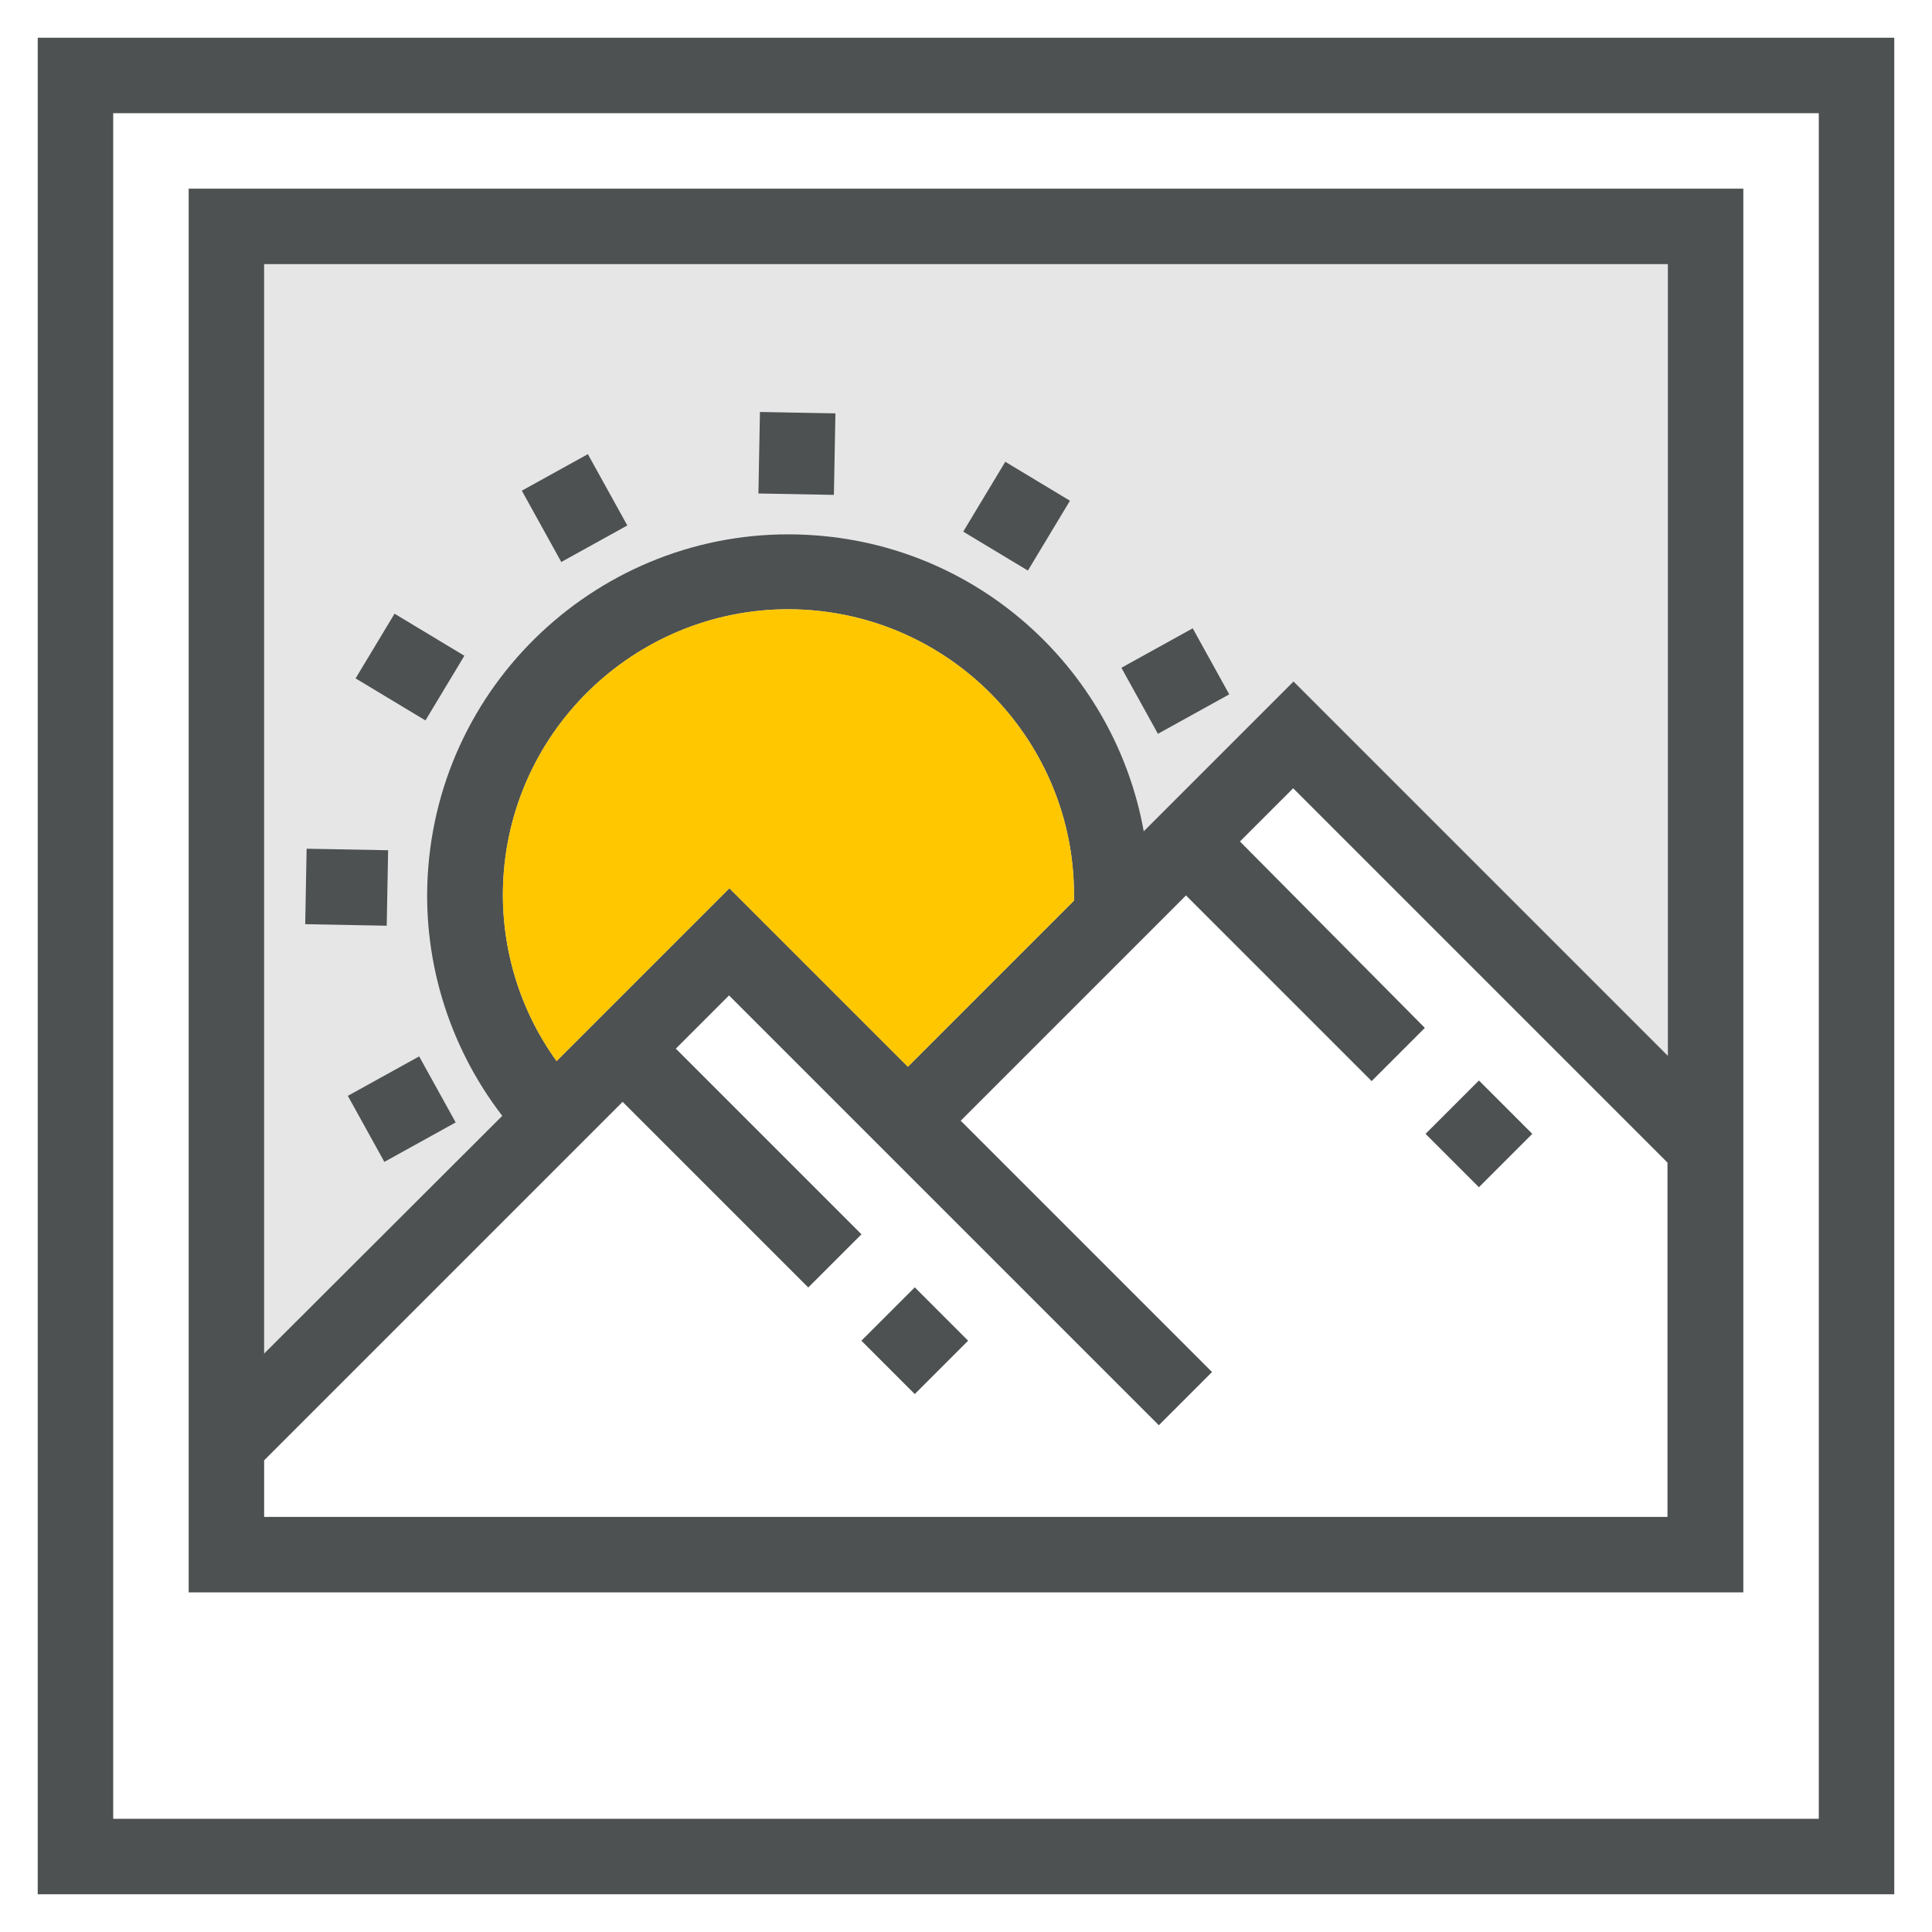 <?xml version="1.0" encoding="utf-8"?>
<!-- Generator: Adobe Illustrator 24.0.1, SVG Export Plug-In . SVG Version: 6.00 Build 0)  -->
<svg version="1.1" id="Layer_1" xmlns="http://www.w3.org/2000/svg" xmlns:xlink="http://www.w3.org/1999/xlink" x="0px" y="0px"
	 viewBox="0 0 512 512" style="enable-background:new 0 0 512 512;" xml:space="preserve">
<style type="text/css">
	.st0{fill:#E6E6E6;}
	.st1{fill:#4D5152;}
	.st2{fill:#FEC700;}
</style>
<g>
	<polygon class="st0" points="442,70 70,70 70,358.7 193.3,235.4 240.6,282.7 342.8,180.6 442,279.8 	"/>
	<path class="st1" d="M10,10v492h492V10H10z M482,482H30V30h452V482z"/>
	<path class="st1" d="M462,50H50v372h412V50z M442,402H70v-15l95-95l49.2,49.2l14.1-14.1l-49.2-49.2l14.1-14.1l113.9,113.9
		l14.1-14.1l-66.6-66.6l59.7-59.7l49.2,49.2l14.1-14.1L328.6,223l14.1-14.1l99.2,99.2V402z M133.5,231.2
		c3.3-41.6,39.8-72.8,81.4-69.5c40.1,3.2,70.6,37.3,69.7,77l-44,44l-47.3-47.3l-45.8,45.8C137.1,266.8,132.1,249.1,133.5,231.2z
		 M442,279.8l-99.2-99.2l-39.7,39.7c-7.5-41.8-42.4-75-86.7-78.4c-52.6-4.1-98.7,35.3-102.9,87.9c-1.9,23.7,5.2,47.2,19.6,65.9
		L70,358.7V70h372V279.8z"/>
	<path class="st2" d="M133.5,231.2c3.3-41.6,39.8-72.8,81.4-69.5c40.1,3.2,70.6,37.3,69.7,77l-44,44l-47.3-47.3l-45.8,45.8
		C137.1,266.8,132.1,249.1,133.5,231.2z"/>
	
		<rect x="200.3" y="110.2" transform="matrix(1.860393e-02 -1 1 1.860393e-02 87.065 329.027)" class="st1" width="21.6" height="20"/>
	
		<rect x="142.3" y="123.9" transform="matrix(0.875 -0.484 0.484 0.875 -46.19 90.494)" class="st1" width="20" height="21.6"/>
	<rect x="98.6" y="166" transform="matrix(0.516 -0.857 0.857 0.516 -98.904 178.623)" class="st1" width="20" height="21.6"/>
	
		<rect x="81.8" y="224.3" transform="matrix(1.863815e-02 -1 1 1.863815e-02 -144.939 322.539)" class="st1" width="20" height="21.6"/>
	
		<rect x="95.6" y="284" transform="matrix(0.875 -0.484 0.484 0.875 -128.927 88.181)" class="st1" width="21.6" height="20"/>
	
		<rect x="258.6" y="126.9" transform="matrix(0.516 -0.857 0.857 0.516 13.073 297.029)" class="st1" width="21.6" height="20"/>
	
		<rect x="300.7" y="170.6" transform="matrix(0.875 -0.484 0.484 0.875 -48.502 173.229)" class="st1" width="21.6" height="20"/>
	<rect x="382" y="290.5" transform="matrix(0.707 -0.707 0.707 0.707 -97.671 365.175)" class="st1" width="20" height="20"/>
	
		<rect x="232.5" y="345.3" transform="matrix(0.707 -0.707 0.707 0.707 -180.224 275.551)" class="st1" width="20" height="20"/>
</g>
</svg>
